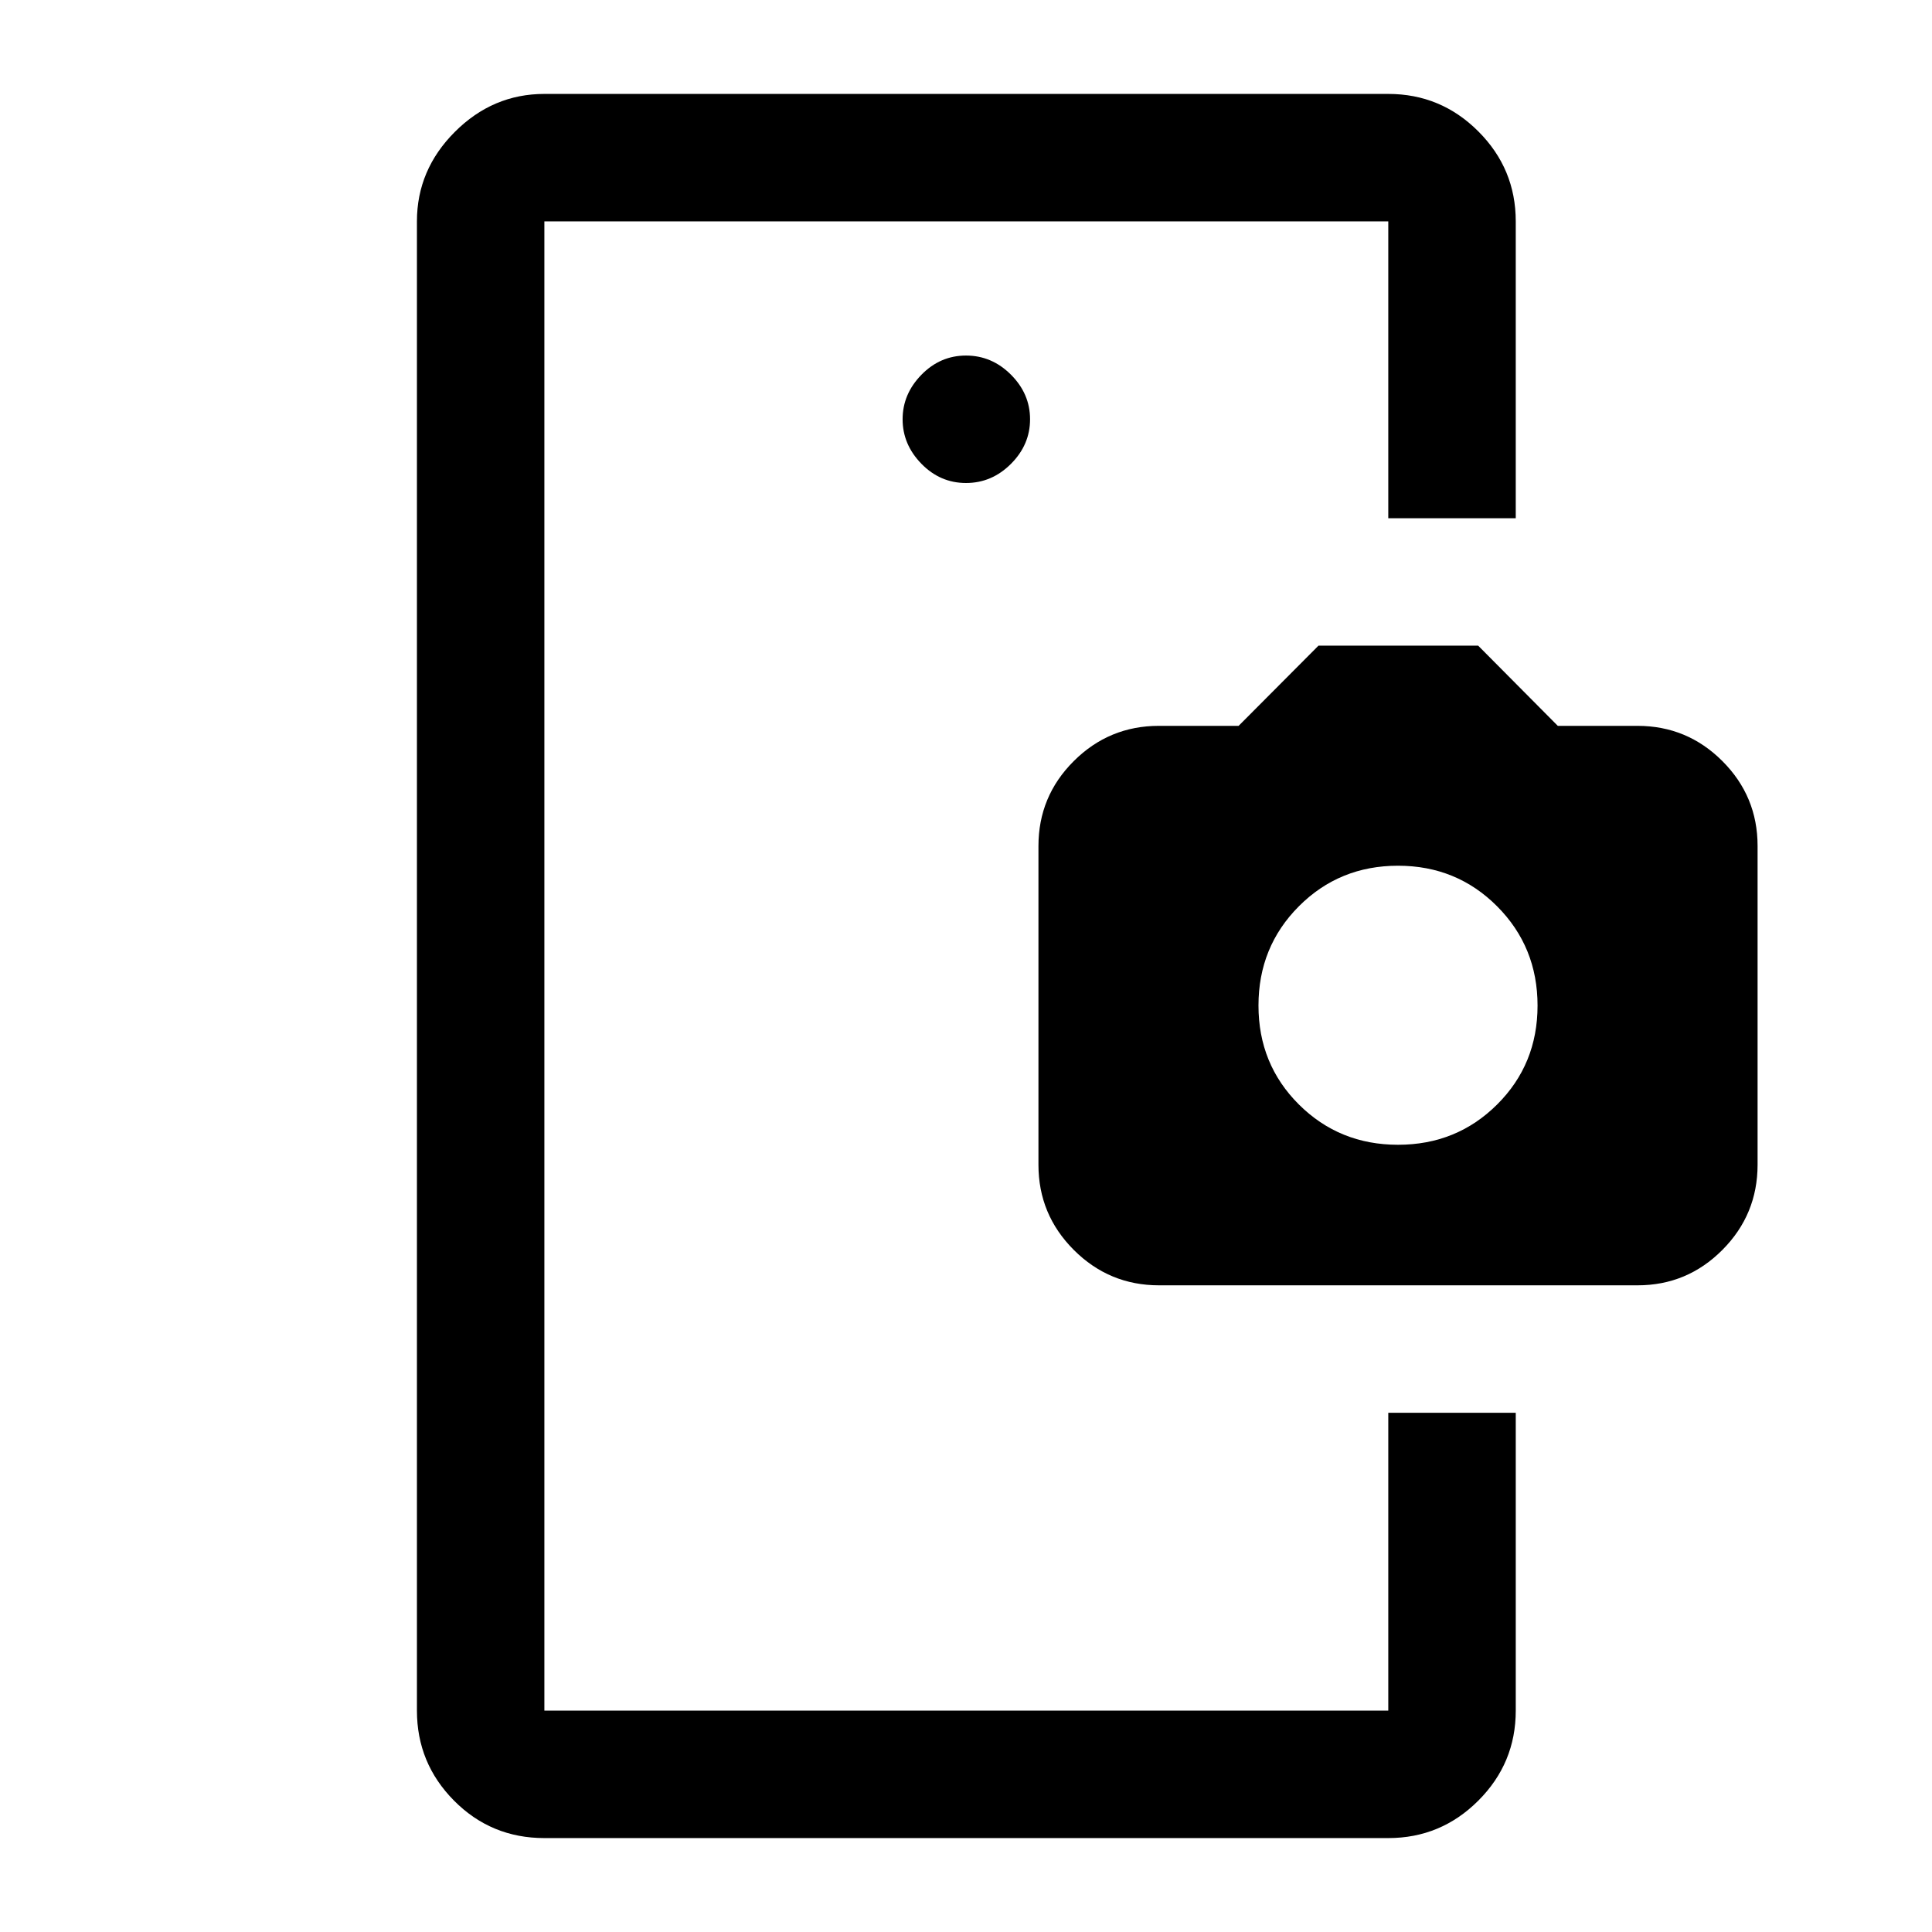 <svg xmlns="http://www.w3.org/2000/svg" height="40" viewBox="0 -960 960 960" width="40"><path d="M270.5-258v148-740 592ZM480-720q12.83 0 22.33-9.5 9.5-9.5 9.5-22.17 0-12.66-9.5-22.16t-22.33-9.5q-12.83 0-22.17 9.57-9.33 9.57-9.33 22.09t9.33 22.1Q467.17-720 480-720Zm209.83 462h63.34v148q0 26.13-18.61 44.73-18.6 18.6-44.73 18.6H270.5q-26.44 0-44.89-18.6-18.44-18.6-18.44-44.73v-740q0-25.63 18.85-44.48 18.85-18.85 44.48-18.85h419.33q26.13 0 44.73 18.6 18.61 18.6 18.61 44.73v147.5h-63.34V-850H270.5v740h419.33v-148Zm-113.91-63.33q-24.76 0-42.34-17.57Q516-356.48 516-381.22v-158.37q0-24.74 17.56-42.24 17.56-17.5 42.3-17.5h39.6l39.68-39.84h79.36l39.56 39.84h39.55q24.72 0 42.22 17.5t17.5 42.14v158.44q0 24.76-17.5 42.34-17.5 17.58-42.15 17.58H575.92Zm118.75-69.84q29.13 0 49.23-20 20.1-20 20.1-49.16 0-29.17-20.1-49.34-20.1-20.16-49.23-20.16-29.14 0-49.24 20.13-20.1 20.14-20.1 49.34 0 29.19 20.1 49.19 20.1 20 49.24 20Z"/></svg>